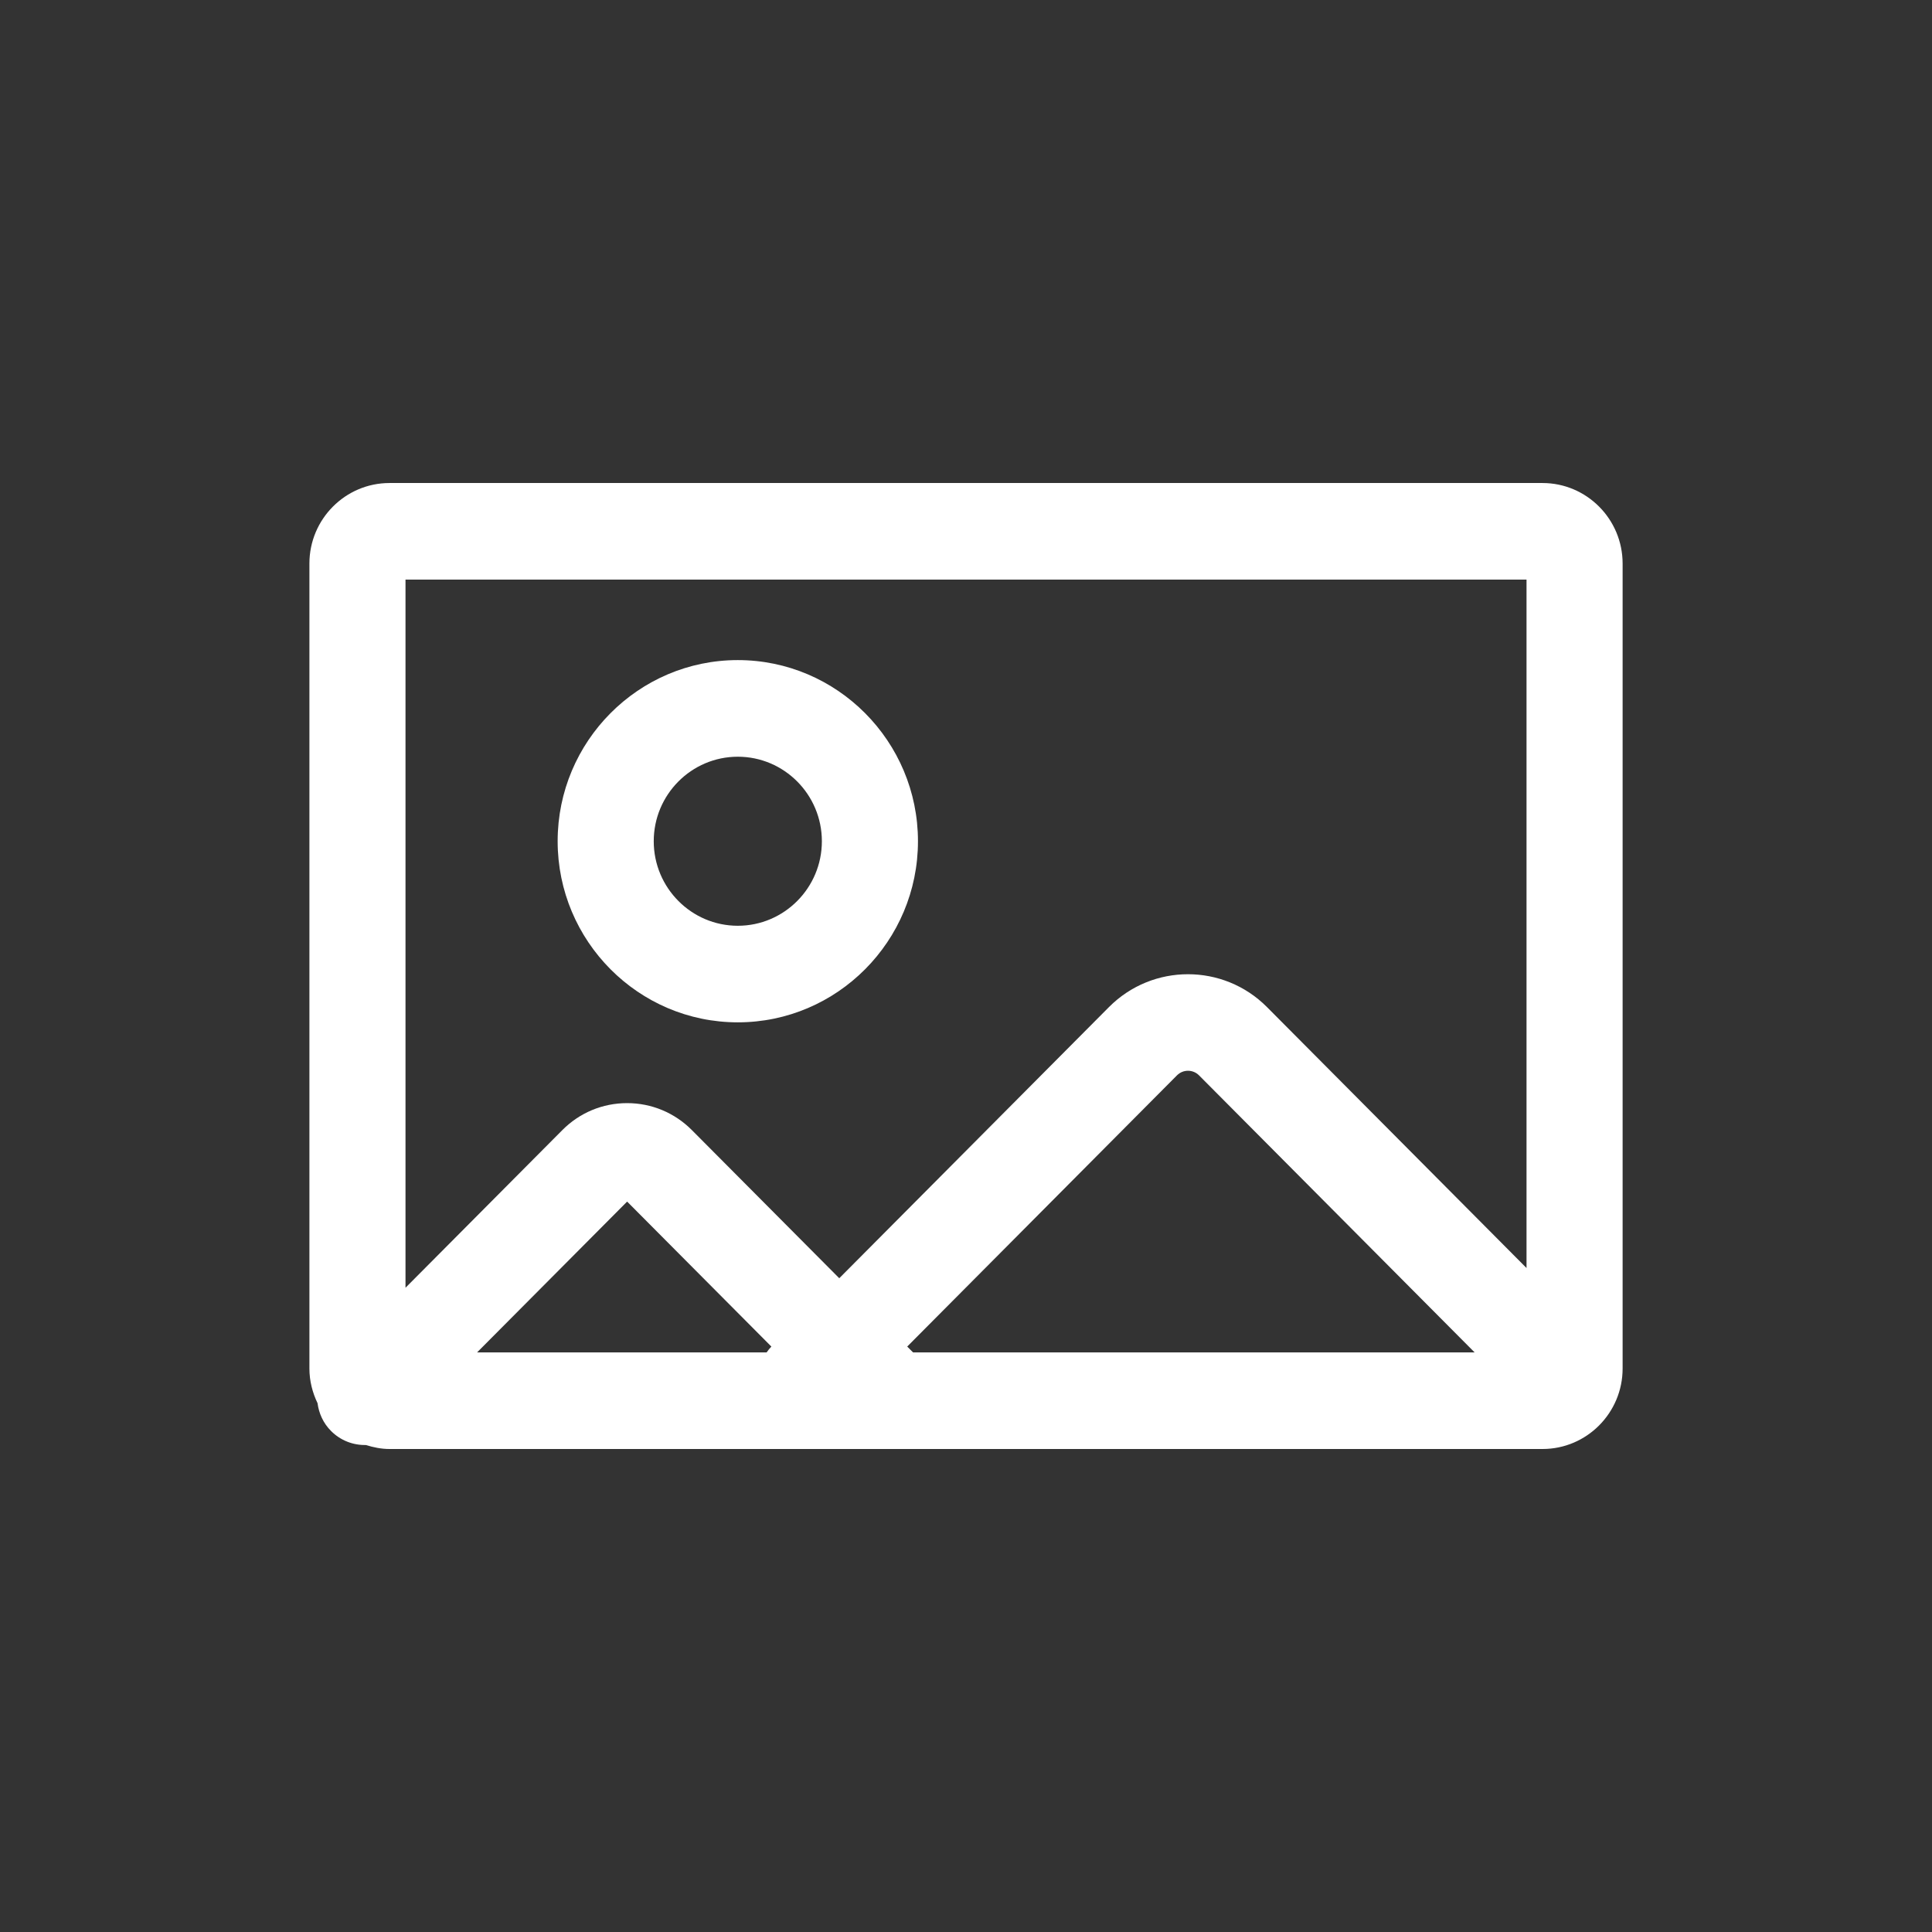 <?xml version="1.0" encoding="utf-8"?>
<!-- Generator: Adobe Illustrator 17.0.0, SVG Export Plug-In . SVG Version: 6.00 Build 0)  -->
<!DOCTYPE svg PUBLIC "-//W3C//DTD SVG 1.1//EN" "http://www.w3.org/Graphics/SVG/1.1/DTD/svg11.dtd">
<svg version="1.1" id="Layer_1" xmlns="http://www.w3.org/2000/svg" xmlns:xlink="http://www.w3.org/1999/xlink" x="0px" y="0px"
	 width="80px" height="80px" viewBox="0 0 80 80" enable-background="new 0 0 80 80" xml:space="preserve">
<rect x="0" y="0" width="80" height="80" fill="#333333" stroke="none"/>
<g>
	<path fill="#FFFFFF" d="M63.872,20.001H16.128c-1.828,0-3.316,1.495-3.316,3.333v33.332c0,0.516,0.127,1,0.337,1.437
		c0.055,0.421,0.236,0.827,0.558,1.15c0.398,0.401,0.923,0.593,1.445,0.582c0.31,0.097,0.634,0.165,0.976,0.165h47.745
		c1.828,0,3.316-1.495,3.316-3.333V23.334C67.188,21.496,65.701,20.001,63.872,20.001z M31.745,55.999H19.756l6.212-6.244
		l5.973,6.004C31.867,55.834,31.804,55.916,31.745,55.999z M37.806,55.999l-0.24-0.241l11.17-11.23
		c0.251-0.253,0.66-0.253,0.912-0.001l11.412,11.472H37.806z M63.209,52.505L52.46,41.698c-1.803-1.81-4.735-1.81-6.538,0.001
		l-11.17,11.23l-6.101-6.132c-0.717-0.721-1.67-1.119-2.684-1.119c-1.015,0-1.967,0.397-2.683,1.118l-6.493,6.527V24.001h46.419
		V52.505z M30.551,42.333c4.113,0,7.46-3.365,7.46-7.5s-3.347-7.5-7.46-7.5s-7.46,3.365-7.46,7.5S26.437,42.333,30.551,42.333z
		 M30.551,31.334c1.92,0,3.481,1.57,3.481,3.5c0,1.93-1.562,3.5-3.481,3.5s-3.481-1.57-3.481-3.5
		C27.069,32.904,28.631,31.334,30.551,31.334z"/>
</g>
</svg>
